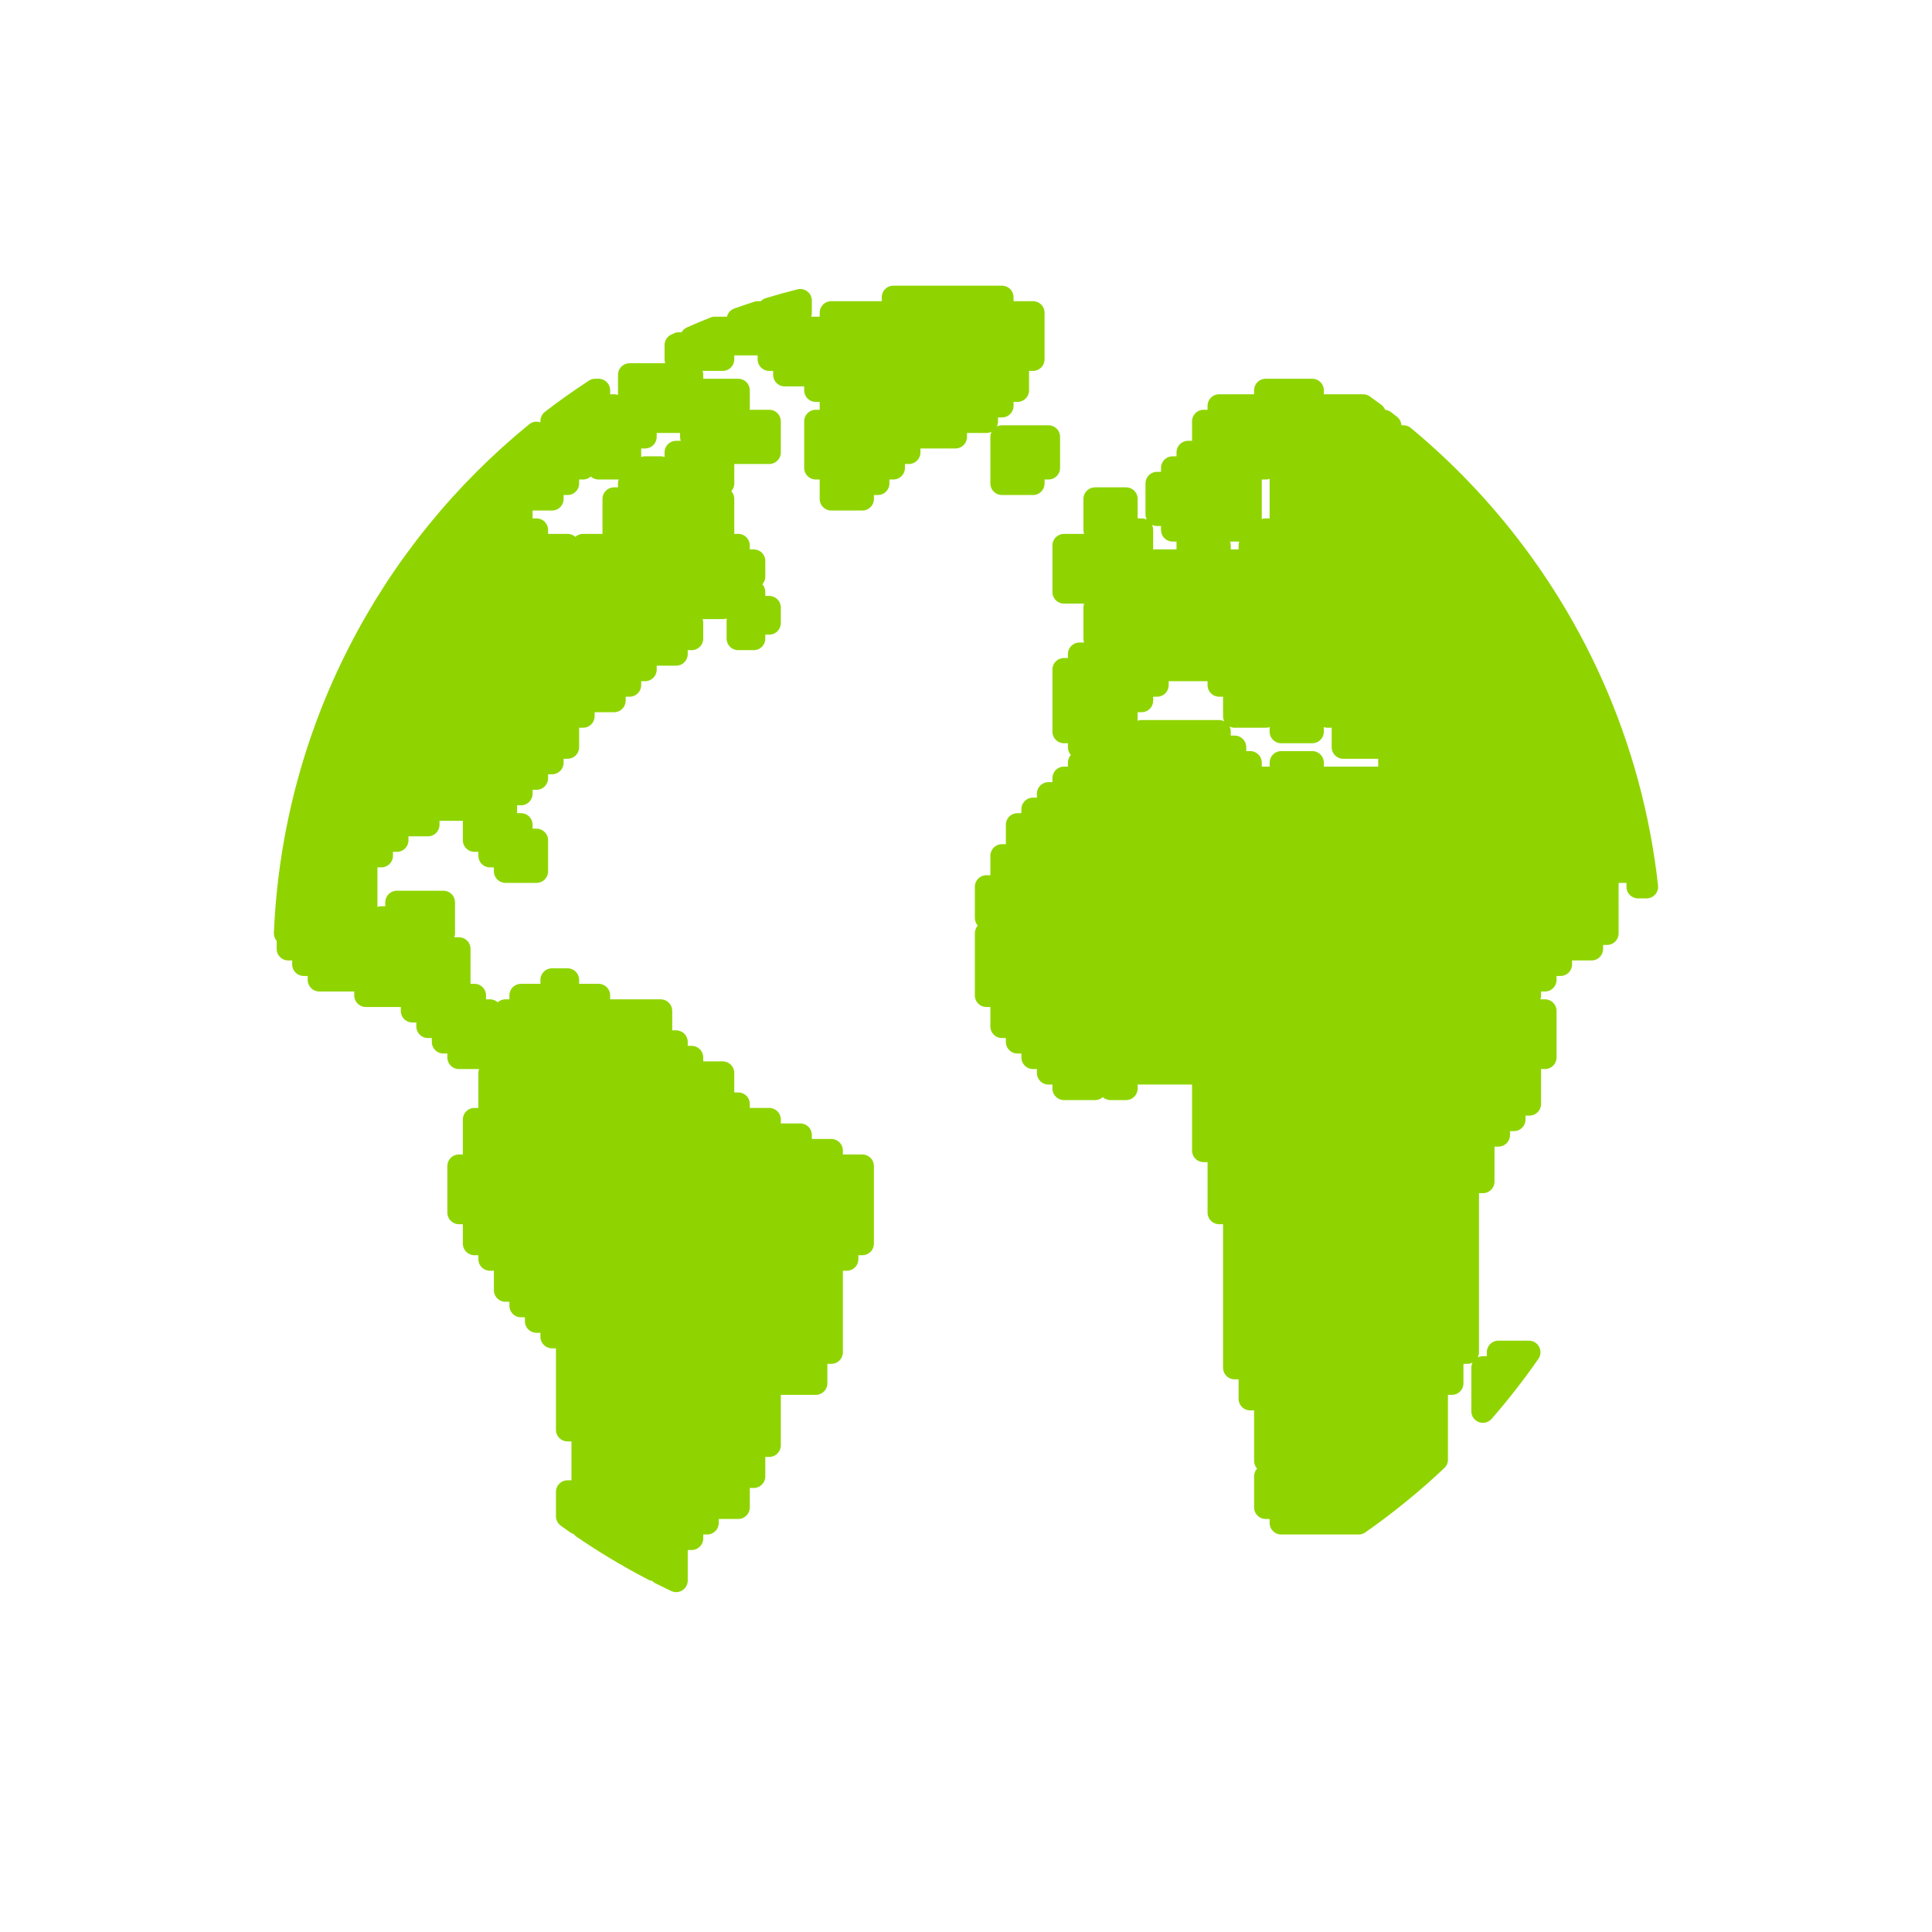 <?xml version="1.0" encoding="utf-8"?>
<svg viewBox="2.477 0.521 500.031 499.999" width="500.031" height="499.999" xmlns="http://www.w3.org/2000/svg">
  <ellipse transform="matrix(-1, -0, 0, -1, 444.753, 482.3)" cx="192.274" cy="231.768" rx="250.001" ry="249.985" style="fill: rgba(216, 216, 216, 0);"/>
  <path d="M 386.276 354.517 L 390.29 354.517 L 390.29 350.502 L 398.175 350.502 C 394.485 355.809 390.511 360.905 386.276 365.766 Z M 334.074 394.672 L 334.074 390.657 L 330.06 390.657 L 330.06 382.627 L 334.074 382.627 L 334.074 378.61 L 330.06 378.61 L 330.06 362.548 L 326.043 362.548 L 326.043 354.517 L 322.027 354.517 L 322.027 314.364 L 318.014 314.364 L 318.014 298.301 L 313.996 298.301 L 313.996 278.224 L 293.919 278.224 L 293.919 282.239 L 289.904 282.239 L 289.904 278.224 L 285.888 278.224 L 285.888 282.239 L 277.858 282.239 L 277.858 278.224 L 273.843 278.224 L 273.843 274.209 L 269.827 274.209 L 269.827 270.192 L 265.812 270.192 L 265.812 266.179 L 261.796 266.179 L 261.796 258.147 L 257.782 258.147 L 257.782 242.086 L 261.796 242.086 L 261.796 238.07 L 257.782 238.07 L 257.782 230.039 L 261.796 230.039 L 261.796 222.008 L 265.812 222.008 L 265.812 213.978 L 269.827 213.978 L 269.827 209.961 L 273.843 209.961 L 273.843 205.947 L 277.858 205.947 L 277.858 201.93 L 281.874 201.93 L 281.874 197.917 L 285.888 197.917 L 285.888 193.901 L 281.874 193.901 L 281.874 189.884 L 277.858 189.884 L 277.858 173.824 L 281.874 173.824 L 281.874 169.809 L 289.904 169.809 L 289.904 165.79 L 285.888 165.79 L 285.888 157.761 L 297.934 157.761 L 297.934 153.745 L 289.904 153.745 L 289.904 149.731 L 285.888 149.731 L 285.888 153.745 L 277.858 153.745 L 277.858 141.698 L 285.888 141.698 L 285.888 145.714 L 289.904 145.714 L 289.904 137.684 L 285.888 137.684 L 285.888 129.653 L 293.919 129.653 L 293.919 137.684 L 297.934 137.684 L 297.934 145.714 L 309.981 145.714 L 309.981 137.684 L 313.996 137.684 L 313.996 133.669 L 309.98 133.669 L 309.98 137.684 L 305.965 137.684 L 305.965 133.669 L 301.95 133.669 L 301.95 125.638 L 305.965 125.638 L 305.965 121.622 L 309.98 121.622 L 309.98 117.609 L 313.996 117.609 L 313.996 109.577 L 318.013 109.577 L 318.013 105.561 L 330.058 105.561 L 330.058 101.544 L 342.105 101.544 L 342.105 105.561 L 355.26 105.561 C 356.236 106.255 357.205 106.959 358.166 107.672 L 358.166 109.577 L 360.687 109.577 C 361.187 109.963 361.685 110.35 362.182 110.741 L 362.182 113.592 L 358.166 113.592 L 358.166 117.609 L 354.15 117.609 L 354.15 121.622 L 358.166 121.622 L 358.166 117.609 L 362.182 117.609 L 362.182 113.592 L 365.71 113.592 C 367.233 114.855 368.734 116.143 370.213 117.455 L 370.213 117.609 L 370.387 117.609 C 371.684 118.763 372.964 119.936 374.228 121.128 L 374.228 121.622 L 374.75 121.622 C 385.257 131.616 394.535 142.889 402.336 155.191 L 402.336 155.191 C 406.866 162.335 410.897 169.826 414.382 177.617 L 414.382 177.839 L 414.482 177.839 C 421.724 194.092 426.586 211.64 428.624 230.039 L 426.429 230.039 L 426.429 226.023 L 418.397 226.023 L 418.397 222.008 L 414.382 222.008 L 414.382 226.023 L 418.397 226.023 L 418.397 242.086 L 414.382 242.086 L 414.382 246.101 L 410.369 246.101 L 410.369 222.008 L 414.381 222.008 L 414.381 217.992 L 402.336 217.992 L 402.336 213.978 L 398.321 213.978 L 398.321 217.992 L 402.336 217.992 L 402.336 222.008 L 406.351 222.008 L 406.351 226.023 L 410.368 226.023 L 410.368 246.101 L 406.351 246.101 L 406.351 250.117 L 402.336 250.117 L 402.336 254.132 L 398.321 254.132 L 398.321 258.147 L 394.305 258.147 L 394.305 262.163 L 402.336 262.163 L 402.336 274.209 L 398.321 274.209 L 398.321 286.255 L 394.305 286.255 L 394.305 290.27 L 390.29 290.27 L 390.29 294.284 L 386.276 294.284 L 386.276 306.333 L 382.26 306.333 L 382.26 350.502 L 378.242 350.502 L 378.242 358.532 L 374.228 358.532 L 374.228 378.302 C 367.942 384.232 361.221 389.706 354.12 394.672 Z M 330.058 121.622 L 326.043 121.622 L 326.043 137.684 L 313.996 137.684 L 313.996 141.698 L 318.014 141.698 L 318.014 145.714 L 326.043 145.714 L 326.043 141.698 L 330.06 141.698 L 330.06 137.684 L 334.074 137.684 L 334.074 121.622 L 334.073 121.622 L 334.073 117.609 L 330.058 117.609 Z M 378.242 238.07 L 378.242 230.039 L 374.228 230.039 L 374.228 222.008 L 370.213 222.008 L 370.213 217.992 L 366.196 217.992 L 366.196 226.023 L 370.213 226.023 L 370.213 234.054 L 374.228 234.054 L 374.228 242.086 L 378.242 242.086 L 378.242 250.117 L 382.26 250.117 L 382.26 262.163 L 390.29 262.163 L 390.29 258.147 L 386.276 258.147 L 386.276 246.101 L 382.26 246.101 L 382.26 238.07 Z M 346.12 185.87 L 346.12 181.854 L 342.105 181.854 L 342.105 189.884 L 334.074 189.884 L 334.074 181.854 L 330.06 181.854 L 330.06 185.87 L 322.027 185.87 L 322.027 177.839 L 318.014 177.839 L 318.014 173.824 L 301.95 173.824 L 301.95 177.839 L 297.934 177.839 L 297.934 181.854 L 293.919 181.854 L 293.919 189.884 L 289.904 189.884 L 289.904 193.901 L 297.934 193.901 L 297.934 189.884 L 318.014 189.884 L 318.014 193.901 L 322.027 193.901 L 322.027 197.917 L 326.043 197.917 L 326.043 201.93 L 334.074 201.93 L 334.074 197.917 L 342.105 197.917 L 342.105 201.93 L 362.182 201.93 L 362.182 193.901 L 350.136 193.901 L 350.136 185.87 Z M 269.827 125.638 L 261.796 125.638 L 261.796 113.592 L 273.843 113.592 L 273.843 121.622 L 269.827 121.622 Z M 225.657 129.653 L 217.627 129.653 L 217.627 121.622 L 213.613 121.622 L 213.613 109.577 L 217.627 109.577 L 217.627 101.544 L 213.613 101.544 L 213.613 97.529 L 205.58 97.529 L 205.58 93.515 L 201.565 93.515 L 201.565 89.5 L 205.58 89.5 L 205.58 85.482 L 217.627 85.482 L 217.627 81.467 L 233.688 81.467 L 233.688 77.453 L 261.796 77.453 L 261.796 81.467 L 269.827 81.467 L 269.827 93.515 L 265.812 93.515 L 265.812 101.544 L 261.796 101.544 L 261.796 105.561 L 257.782 105.561 L 257.782 109.577 L 249.75 109.577 L 249.75 113.592 L 237.704 113.592 L 237.704 117.609 L 233.688 117.609 L 233.688 121.622 L 229.672 121.622 L 229.672 125.638 L 225.657 125.638 Z M 209.595 81.467 L 205.58 81.467 L 205.58 85.482 L 201.565 85.482 L 201.565 89.5 L 189.52 89.5 L 189.52 93.515 L 177.473 93.515 L 177.473 89.842 C 177.715 89.727 177.957 89.613 178.199 89.5 L 181.488 89.5 L 181.488 88.004 C 183.467 87.128 185.466 86.286 187.482 85.482 L 193.535 85.482 L 193.535 83.196 C 195.22 82.595 196.917 82.018 198.624 81.467 L 201.565 81.467 L 201.565 80.547 C 204.216 79.743 206.893 78.998 209.595 78.318 Z M 189.52 125.638 L 181.488 125.638 L 181.488 121.622 L 177.473 121.622 L 177.473 117.609 L 189.52 117.609 Z M 201.565 109.577 L 201.565 117.609 L 189.52 117.609 L 189.52 113.592 L 181.488 113.592 L 181.488 109.577 L 169.44 109.577 L 169.44 113.591 L 165.425 113.591 L 165.425 121.622 L 157.395 121.622 L 157.395 117.609 L 161.409 117.609 L 161.409 113.592 L 157.395 113.592 L 157.395 117.609 L 153.379 117.609 L 153.379 121.622 L 149.365 121.622 L 149.365 125.638 L 145.348 125.638 L 145.348 129.653 L 137.319 129.653 L 137.319 137.684 L 141.332 137.684 L 141.332 141.698 L 149.365 141.698 L 149.365 145.714 L 153.379 145.714 L 153.379 141.698 L 161.409 141.698 L 161.409 129.653 L 165.425 129.653 L 165.425 125.638 L 169.44 125.638 L 169.44 121.622 L 173.458 121.622 L 173.458 125.638 L 177.473 125.638 L 177.473 129.653 L 189.52 129.653 L 189.52 141.698 L 193.535 141.698 L 193.535 145.714 L 197.549 145.714 L 197.549 149.731 L 193.535 149.731 L 193.535 153.745 L 189.52 153.745 L 189.52 157.761 L 169.44 157.761 L 169.44 161.777 L 181.488 161.777 L 181.488 165.79 L 177.473 165.79 L 177.473 169.809 L 169.44 169.809 L 169.44 173.824 L 165.425 173.824 L 165.425 177.839 L 161.409 177.839 L 161.409 181.854 L 153.379 181.854 L 153.379 185.87 L 149.365 185.87 L 149.365 193.901 L 145.348 193.901 L 145.348 197.917 L 141.332 197.917 L 141.332 201.93 L 137.319 201.93 L 137.319 205.947 L 133.303 205.947 L 133.303 213.978 L 137.319 213.978 L 137.319 217.992 L 141.332 217.992 L 141.332 226.023 L 133.303 226.023 L 133.303 222.008 L 129.287 222.008 L 129.287 217.992 L 125.271 217.992 L 125.271 209.961 L 113.227 209.961 L 113.227 213.978 L 105.193 213.978 L 105.193 217.992 L 101.178 217.992 L 101.178 222.008 L 97.164 222.008 L 97.164 242.086 L 101.178 242.086 L 101.178 238.07 L 105.193 238.07 L 105.193 234.054 L 117.24 234.054 L 117.24 242.086 L 113.227 242.086 L 113.227 250.117 L 117.24 250.117 L 117.24 246.101 L 121.258 246.101 L 121.258 258.147 L 125.271 258.147 L 125.271 262.163 L 129.287 262.163 L 129.287 266.179 L 133.303 266.179 L 133.303 262.163 L 137.319 262.163 L 137.319 258.147 L 145.348 258.147 L 145.348 254.132 L 149.365 254.132 L 149.365 258.147 L 157.395 258.147 L 157.395 262.163 L 173.458 262.163 L 173.458 270.192 L 177.473 270.192 L 177.473 274.209 L 181.488 274.209 L 181.488 278.224 L 189.52 278.224 L 189.52 286.255 L 193.535 286.255 L 193.535 290.27 L 201.565 290.27 L 201.565 294.284 L 209.595 294.284 L 209.595 298.301 L 217.627 298.301 L 217.627 302.316 L 225.657 302.316 L 225.657 322.395 L 221.64 322.395 L 221.64 326.409 L 217.627 326.409 L 217.627 350.502 L 213.613 350.502 L 213.613 358.532 L 201.565 358.532 L 201.565 374.593 L 197.549 374.593 L 197.549 382.627 L 193.535 382.627 L 193.535 390.657 L 185.503 390.657 L 185.503 394.671 L 181.488 394.671 L 181.488 398.687 L 177.473 398.687 L 177.473 409.587 C 176.125 408.949 174.787 408.296 173.458 407.625 L 173.458 406.718 L 171.684 406.718 C 169.572 405.623 167.486 404.487 165.425 403.31 L 165.425 402.702 L 164.369 402.702 C 160.617 400.524 156.95 398.212 153.379 395.773 L 153.379 394.671 L 151.786 394.671 C 150.974 394.103 150.166 393.53 149.365 392.948 L 149.365 386.64 L 153.379 386.64 L 153.379 370.578 L 149.365 370.578 L 149.365 346.486 L 145.348 346.486 L 145.348 342.472 L 141.332 342.472 L 141.332 338.455 L 137.319 338.455 L 137.319 334.439 L 133.303 334.439 L 133.303 326.409 L 129.287 326.409 L 129.287 322.395 L 125.271 322.395 L 125.271 314.364 L 121.258 314.364 L 121.258 302.316 L 125.271 302.316 L 125.271 290.27 L 129.287 290.27 L 129.287 278.224 L 133.303 278.224 L 133.303 274.209 L 121.258 274.209 L 121.258 270.192 L 117.24 270.192 L 117.24 266.179 L 113.227 266.179 L 113.227 262.163 L 109.211 262.163 L 109.211 258.147 L 97.164 258.147 L 97.164 254.132 L 85.117 254.132 L 85.117 250.117 L 81.102 250.117 L 81.102 246.101 L 77.086 246.101 L 77.086 242.086 L 76.361 242.086 C 78.578 189.899 103.421 143.569 141.332 112.657 L 141.332 113.592 L 145.348 113.592 L 145.348 109.478 C 148.972 106.694 152.707 104.046 156.544 101.544 L 157.395 101.544 L 157.395 105.561 L 161.409 105.561 L 161.409 109.577 L 165.425 109.577 L 165.425 97.529 L 181.488 97.529 L 181.488 101.544 L 193.535 101.544 L 193.535 109.577 Z M 193.535 153.745 L 197.549 153.745 L 197.549 157.761 L 201.565 157.761 L 201.565 161.777 L 197.549 161.777 L 197.549 165.79 L 193.535 165.79 Z" style="pointer-events: auto; stroke-width: 6; stroke-linejoin: round; stroke-linecap: round; fill: rgb(143, 212, 0); stroke: rgb(143, 212, 0);" transform="matrix(1, 0, 0, 1, 0, 0)"/>
</svg>